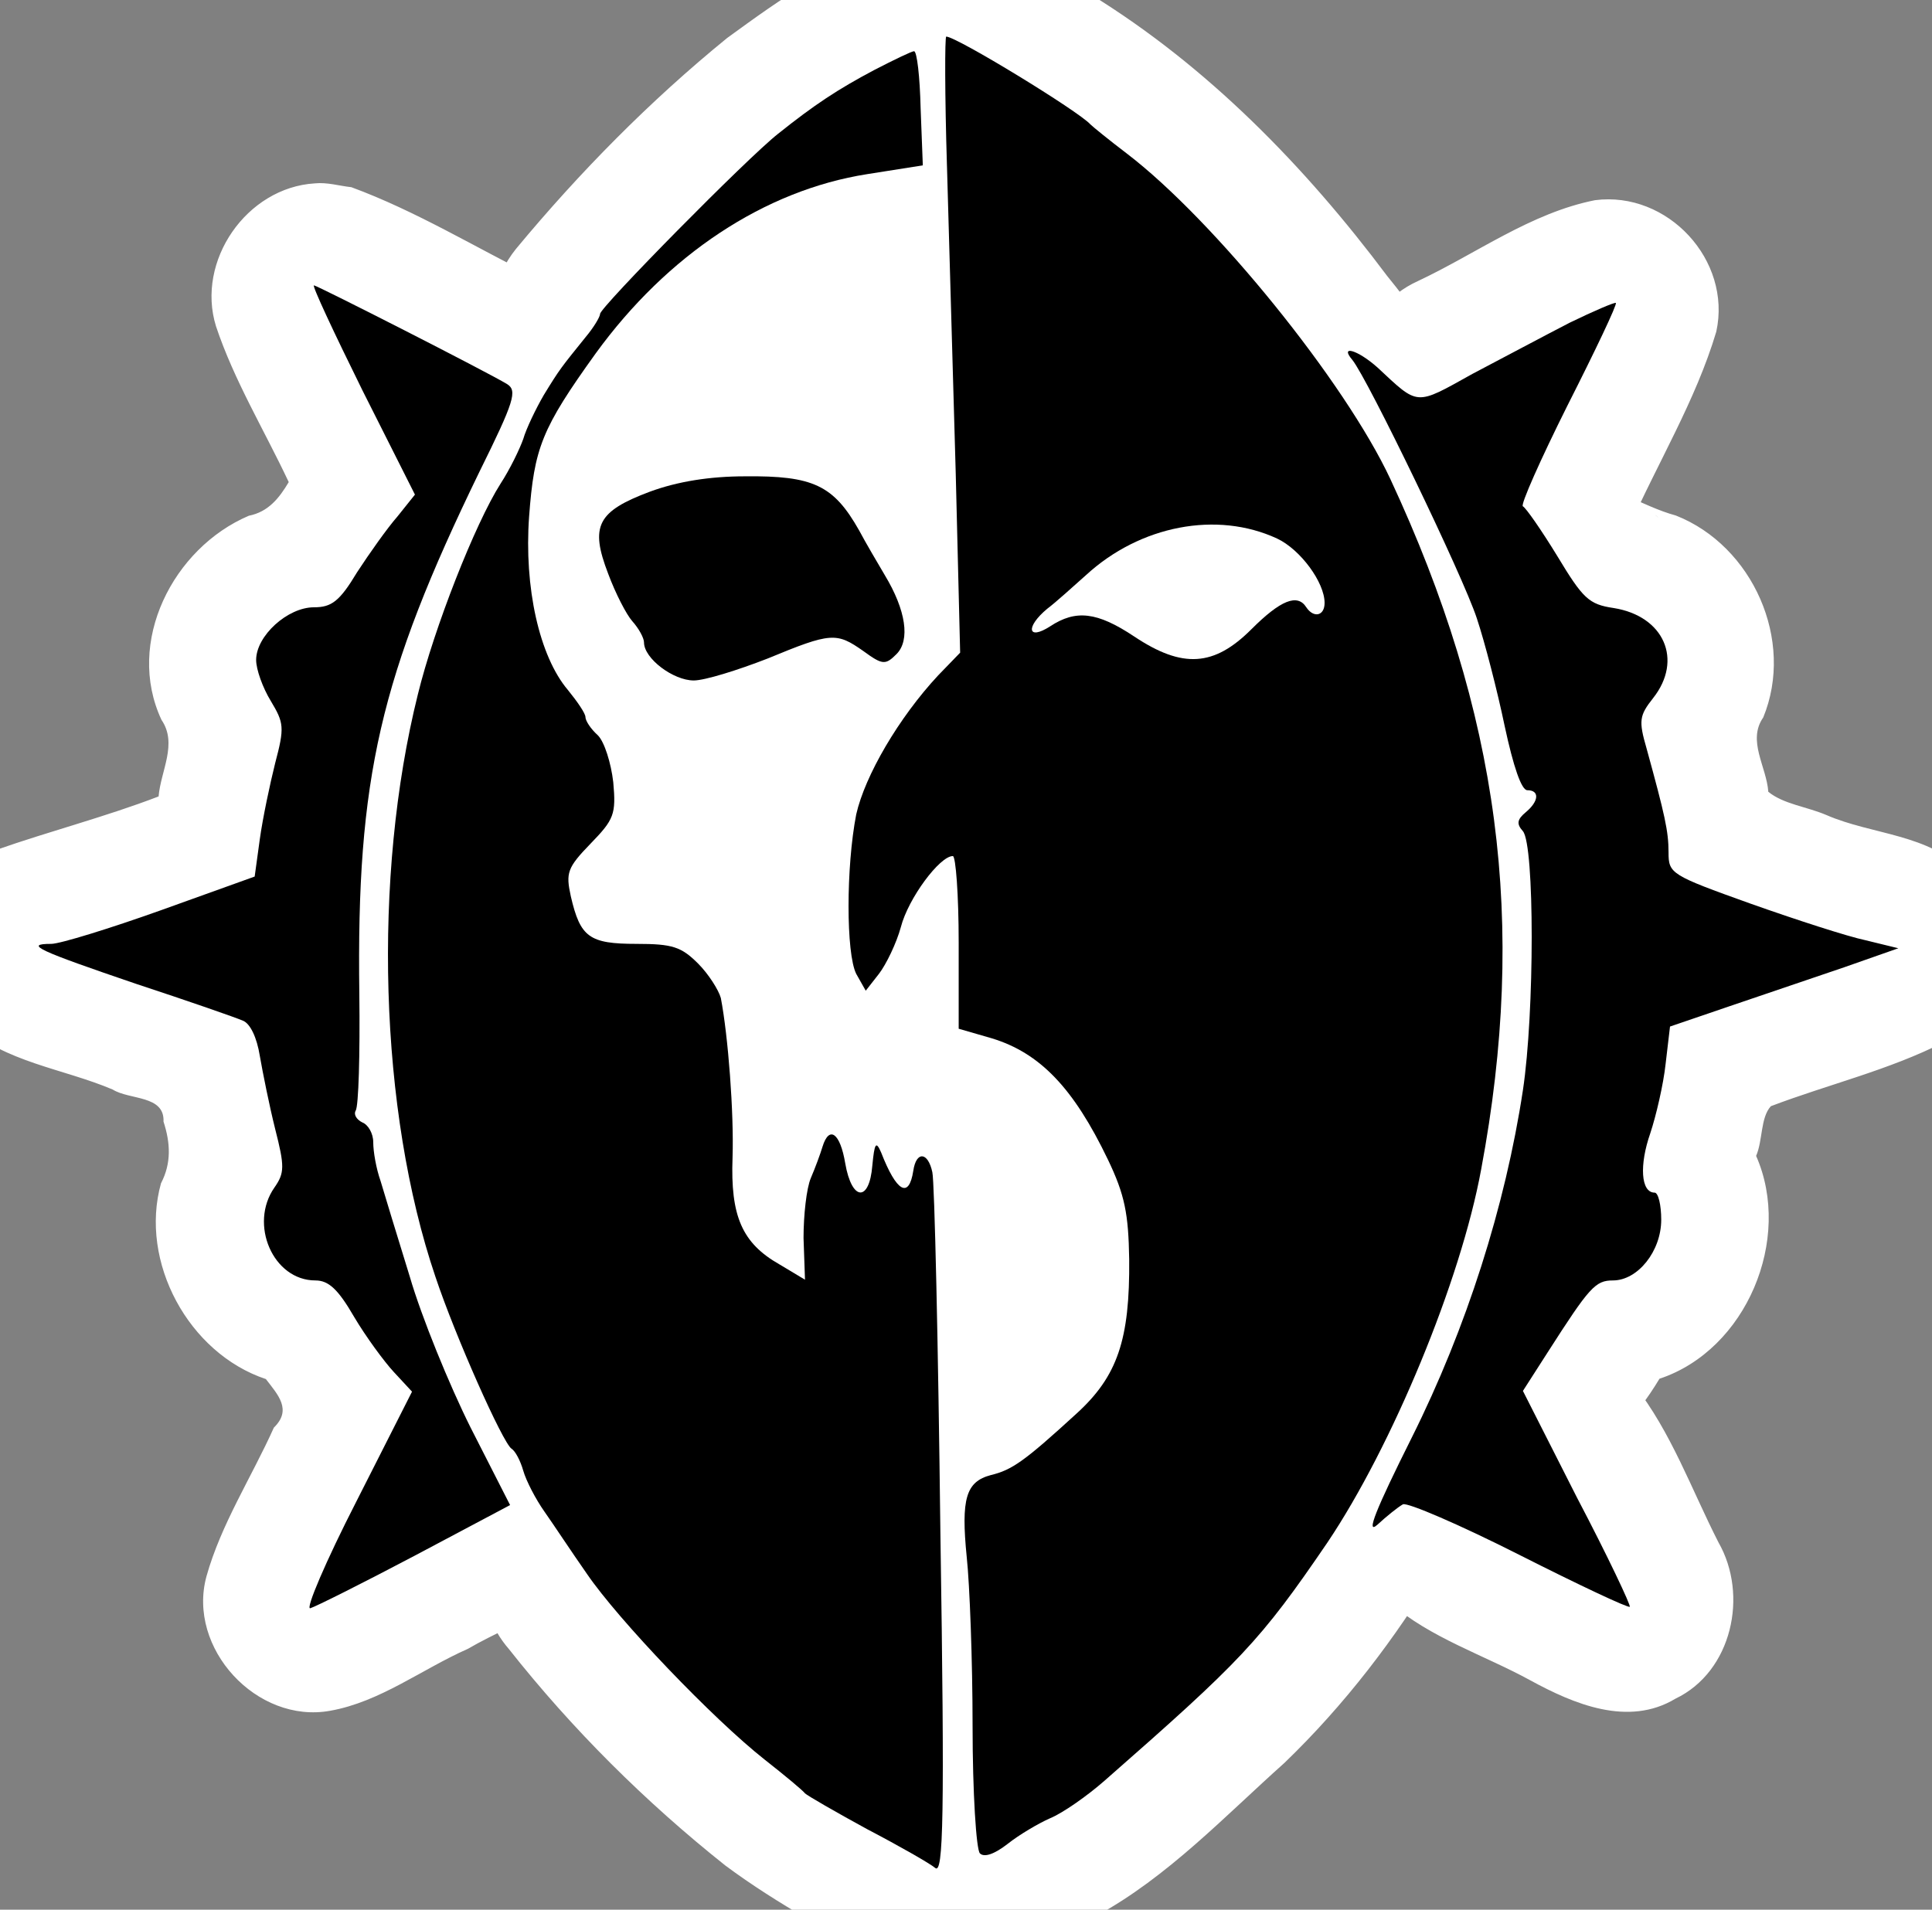 <svg xmlns="http://www.w3.org/2000/svg" width="352" height="348" version="1.0" viewBox="0 0 264 261"><rect x="0" y="0" width="264" height="261" fill="#808080" stroke="none"/><path d="M135.516 122.4c-11.395-.092-22.315 8.444-23.423 20.079-1.392 7.962-2.845 16.994 2.767 23.793 7.72 10.762 25.713 13.748 34.711 2.977 6.41-6.992 5.792-17.162 7.14-25.972.447-11.526-9.639-21.536-21.196-20.878zm14.713-88.19c-11.104 1.905-20.471 9.167-29.096 16.003-8.287 6.65-11.687 19.507-4.967 28.39 5.01 8.15 15.284 9.29 24.016 8.802 7.848.312 16.333 3.91 23.468-1.162 10.772-5.88 11.218-19.653 9.652-30.44-.39-10.514-8.29-21.063-19.311-21.455-1.253-.029-2.51-.172-3.762-.139zm122.833 211.042c-10.867.335-18.058 9.793-21.784 19.06-5.355 8.444-5.866 20.628 1.956 27.752 7.357 6.423 17.057 9.481 25.565 14.131 7.944 4.344 17.875 8.527 26.456 3.356 10.307-4.927 13.347-18.87 7.836-28.493-4.907-9.622-8.628-20.142-15.334-28.638-6.418-6.479-16.065-6.185-24.482-7.18zm13.436-157.01c-13.406-.381-25.791 12.817-22.415 26.291 8.21 25.71 11.171 53.065 8.273 79.924-1.379 16.559-6.426 32.469-10.767 48.388-2.342 12.295 9.086 24.874 21.611 23.027 8.812-.294 14.935-7.625 19.145-14.623 15.853-5.257 24.275-25.487 17.61-40.61 1.23-2.822.776-6.989 2.69-9.06 10.434-3.966 21.529-6.578 31.464-11.643 10.918-5.948 12.994-22.484 3.946-30.983-6.515-7.023-16.951-6.789-25.294-10.429-3.633-1.55-7.782-1.967-10.586-4.235-.322-4.593-3.882-9.303-.92-13.554 5.76-14.017-1.9-31.26-15.92-36.79-6.42-1.735-11.924-6.097-18.837-5.702zm15.217 5.69c1.26 1.16-.54-.45 0 0zm-11.108-57.453c-11.734 2.33-21.642 9.76-32.333 14.769-10.419 4.741-14.843 18.33-9.192 28.286 5.329 9.325 7.863 21.306 17.295 27.557 10.575 7.139 26.295 1.38 30.278-10.626 5.283-12.017 12.286-23.417 16.042-36.023 2.864-13.032-8.863-25.672-22.09-23.963zM182.003-3.085c-9.466 3.098-14.782 13.04-14.029 22.682-.547 3.32.47 7.403-.916 10.357-9.748 3.932-15.307 14.882-13.408 25.106.927 12.93-.217 26.036 1.853 38.844 2.67 7.664 9.57 14.673 8.759 23.224-1.646 4.843-7.927 2.175-11.424 4.453-12.547 4.714-15.954 19.442-17.216 31.348-.46 13.274-2.575 28.453 6.74 39.418 4.05 5.403 11.192 8.128 17.833 7.352 3.957 5.928 11.463 6.376 17.052 9.786 6.174 6.69 10.114 15.906 8.726 25.13.554 9.707-11.274 12.861-13.46 21.469-2.962 9.102-.746 19.002-1.315 28.441.401 16.49-.299 33.067.807 49.5 1.345 12.634 16.459 20.607 27.803 15.074 12.948-7.082 23.272-18.077 34.203-27.842 21.943-21.127 37.09-48.505 47.364-76.963 13.198-37.865 15.525-79.615 6.33-118.658-7.044-26.873-17.197-53.64-34.981-75.358-14.943-19.955-32.73-38.211-54.063-51.326-5.176-2.883-10.927-3.591-16.658-2.037ZM93.645 92.837c-9.293 1.65-14.959 9.896-17.644 18.346-11.336 27.76-10.346 58.37-10.536 87.777 1.955 12.169 6.423 23.832 9.997 35.616 4.217 13.697 11.6 26.263 16.354 39.64-5.263 7.93-5.53 18.893.888 26.272 11.533 14.612 24.882 27.883 39.449 39.465 9.633 7.16 20.328 12.782 30.783 18.554 11.948 4.685 26.083-4.298 27.55-16.907 1.87-15.87.41-31.936.645-47.883-.545-27.21-.3-54.473-1.859-81.641-.94-11.427-11.283-21.835-23.12-20.365-4.801-1.147-8.968-4.898-14.27-4.428-.999-13.556-8.38-27.972-21.856-32.661 3.563-12.385-.127-26.013-7.754-36.112-2.957-4.082-5.368-8.416-6.662-13.313-3.264-8.779-12.847-13.776-21.965-12.36Zm70.77-102.262c-12.07 1.684-22.307 9.371-31.93 16.347-14.07 11.453-26.91 24.488-38.48 38.439-8.266 10.232-5.431 27.779 7.09 33.198 9.673 5.086 21.22.076 27.663-7.878 9.446-11.071 22.671-18.918 37.301-20.329 9.798-.603 19.565-7.052 21.256-17.192.915-8.996-.021-18.2-1.403-27.112-2.465-9.49-11.674-16.205-21.497-15.473zM57.352 33.417c-12.427.76-21.683 14.141-18 26.036 3.316 9.927 8.816 18.953 13.254 28.398-1.752 2.958-3.742 5.433-7.269 6.132-13.8 5.87-22.547 23.04-15.912 37.202 2.97 4.348-.136 9.27-.53 13.95-9.753 3.746-19.725 6.28-29.713 9.79-12.198 4.98-15.37 22.898-5.744 31.844 7.396 6.83 18.065 7.936 27.09 11.775 3.107 1.935 9.478.991 9.263 5.847 1.262 3.874 1.464 7.562-.456 11.234-4.002 14.33 5.036 30.995 19.108 35.684 2.198 2.869 4.804 5.585 1.455 8.842-4.049 9.028-9.61 17.565-12.28 27.103-3.584 13.117 9.19 26.925 22.534 24.498 9.09-1.605 16.74-7.6 25.096-11.287 9.375-5.488 22.328-8.851 25.576-20.658 3.66-12.377-5.595-23.034-9.874-33.892-6.793-14.893-10.863-30.07-15.115-45.804-2.118-6.384-.285-13.535-.712-20.23.241-21.585 1.164-43.828 10.23-63.814 4.966-13.257 12.801-25.372 16.773-38.982 2.754-10.93-4.125-22.201-14.233-26.419-11.245-5.56-22.106-12.22-33.87-16.55-2.222-.247-4.422-.93-6.67-.699Zm77.496 33.847c-13.812.278-28.773 3.673-38.863 13.667-8.35 8.738-7.151 23.4 1.198 31.705 3.953 9.73 8.918 19.806 17.255 26.482 9.55 7.062 21.86 3.467 31.83-.58 4.36-3.051 8.394 1.915 13.108 1.478 15.411 1.45 27.862-14.96 24.533-29.58-2.503-11.796-9.085-22.445-16.485-31.803-7.99-9.567-20.786-11.71-32.576-11.37Z" style="fill:#fff;stroke-width:.735" transform="scale(.75)"/><path d="M129.4 22.7c.3 9.8.8 28.8 1.2 42.1l.6 24.4-3 3.1c-5.4 5.8-10 13.7-11.2 19-1.4 7.2-1.4 19 0 21.8l1.3 2.3 1.8-2.3c1-1.3 2.4-4.2 3-6.4 1-3.9 5.3-9.7 7.1-9.7.4 0 .8 5.3.8 11.8v11.8l4.5 1.3c6.6 2 11.2 6.8 15.9 16.6 2.3 4.8 2.8 7.4 2.9 13.6.1 11-1.6 16-7.2 21.1-7.1 6.5-8.8 7.7-11.7 8.4-3.4.9-4.1 3.2-3.3 11.2.4 3.7.8 14.1.8 23.1 0 9.1.5 16.9 1 17.4.6.6 2 .1 3.8-1.3 1.5-1.2 4.2-2.8 5.8-3.5 1.7-.7 5-3 7.4-5.1 18.7-16.4 21.3-19.1 30.5-32.6 8.8-13.1 18.2-35.7 21-51 6.3-33.7 2.5-62.3-12.4-94.3-6.2-13.3-24.1-35.4-36-44.5-2.5-1.9-4.7-3.7-5-4-1.6-1.8-18.3-12-19.7-12-.2 0-.2 8 .1 17.7zm45.1 50.9c3.2 1.5 6.5 6 6.5 8.8 0 1.8-1.5 2.1-2.5.6-1.2-1.9-3.5-1-7.5 3-5.1 5.1-9.4 5.4-16 1-5.1-3.4-8-3.7-11.5-1.4-3.1 2-3.4.1-.4-2.4 1.2-.9 3.5-3 5.3-4.6 7.4-6.8 17.9-8.8 26.1-5z"/><path d="M119.4 9.6c-4.9 2.6-8.1 4.7-13.1 8.7C102.1 21.6 82 42 82 42.9c0 .4-.9 1.9-2 3.2-3.3 4.1-3.5 4.3-5.7 7.9-1.1 1.9-2.4 4.6-2.8 6-.5 1.4-1.8 4.1-3.1 6.1-3.5 5.5-9.1 19.8-11.3 28.8-6.2 24.9-5.3 56.9 2.4 79.6 2.7 8.1 9.2 22.7 10.4 23.5.5.3 1.2 1.6 1.6 3 .4 1.4 1.7 3.9 2.9 5.6 1.2 1.7 3.7 5.5 5.8 8.5 4.3 6.3 17.2 19.8 24.3 25.4 2.8 2.2 5.2 4.2 5.5 4.6.3.3 4.1 2.5 8.5 4.9 4.4 2.3 8.6 4.7 9.3 5.3 1.1.9 1.3-6.9.7-45.9-.3-25.8-.8-47.9-1.1-49.2-.6-2.8-2.2-2.9-2.6-.2-.6 3.9-2.3 2.9-4.4-2.5-.7-1.6-.9-1.3-1.2 1.8-.4 5-2.8 4.9-3.7-.3-.7-4.2-2.2-5.2-3.1-2.3-.3 1-1 2.9-1.6 4.3-.6 1.4-1 5.1-1 8.2l.2 5.7-3.5-2.1c-5.1-2.9-6.7-6.6-6.4-14.6.2-6.1-.6-16.6-1.6-21.8-.3-1.1-1.7-3.3-3.1-4.7-2.3-2.3-3.5-2.7-8.4-2.7-6.5 0-7.7-.9-9-6.5-.7-3.2-.5-3.9 2.7-7.2 3.2-3.3 3.5-4 3.1-8.4-.3-2.6-1.2-5.5-2.1-6.4-1-.9-1.7-2-1.7-2.5s-1.1-2.1-2.4-3.7c-3.9-4.6-6-14-5.3-23.7.7-9.4 1.7-12 9.1-22.3 9.8-13.5 23.1-22.3 37.1-24.5l7.6-1.2-.3-7.8c-.1-4.3-.5-7.8-.9-7.8-.3 0-2.8 1.2-5.5 2.6z"/><path d="m49.5 53.3 7.2 14.3-2.4 3c-1.4 1.6-3.8 5-5.5 7.6-2.4 4-3.5 4.8-5.9 4.8-3.6 0-7.9 3.9-7.9 7.2 0 1.3.9 3.8 2 5.6 1.8 3 1.9 3.6.6 8.5-.7 2.8-1.7 7.5-2.1 10.4l-.7 5.1-12.8 4.6c-7 2.5-13.8 4.6-15 4.6-3.8 0-1.8.9 11.7 5.5 7 2.3 13.6 4.6 14.5 5 1 .4 1.9 2.3 2.3 4.8.4 2.3 1.3 6.8 2.1 10 1.3 5.1 1.3 6-.1 8-3.5 5-.2 12.7 5.6 12.7 1.8 0 3.1 1.2 5.3 5 1.6 2.7 4.1 6.1 5.4 7.5l2.5 2.7-7.6 15c-4.2 8.2-7 14.8-6.3 14.6.7-.2 7.1-3.4 14.3-7.2l13-6.9-5.4-10.6c-2.9-5.8-6.7-15.1-8.3-20.6-1.7-5.5-3.5-11.4-4-13.1-.6-1.7-1-4-1-5.3 0-1.2-.7-2.4-1.5-2.7-.8-.4-1.2-1.1-.9-1.6.4-.6.6-7.7.5-15.9-.4-29.6 2.8-43.4 16.4-71.4 4.8-9.7 5.2-11.1 3.8-12-2.8-1.7-25.8-13.4-26.4-13.5-.3 0 2.7 6.4 6.6 14.3zM214.5 44.1c-3.3 1.7-9.3 4.9-13.3 7-7.9 4.4-7.3 4.4-13-.9-2.7-2.4-5.2-3.1-3.4-1 2.1 2.6 15.1 29.5 17 35.3 1.1 3.3 2.8 9.9 3.8 14.7 1.2 5.6 2.3 8.8 3.1 8.8 1.7 0 1.6 1.5-.2 3-1.2 1-1.3 1.6-.4 2.6 1.6 1.9 1.6 24.8 0 35.4-2.4 15.8-7.7 32.5-15.2 47.5-4.9 9.8-6.3 13.3-4.7 11.9 1.3-1.2 2.8-2.4 3.5-2.8.6-.3 7.8 2.8 15.9 6.9 8.1 4.1 14.9 7.3 15.1 7.1.2-.1-3-6.9-7.2-14.9l-7.4-14.6 3.4-5.3c5.7-8.9 6.5-9.8 8.9-9.8 3.4 0 6.6-4 6.6-8.3 0-2-.4-3.7-.9-3.7-1.9 0-2.1-3.8-.6-8.1.8-2.4 1.8-6.7 2.1-9.5l.6-5.1 8.2-2.8c4.4-1.5 11.5-3.9 15.6-5.3l7.4-2.6-4.5-1.1c-2.4-.5-9.5-2.8-15.7-5-10.9-3.9-11.2-4.1-11.2-7 0-2.9-.5-5.1-3-14.2-1.1-3.8-1-4.5.9-6.9 4.1-5.2 1.5-11.2-5.4-12.3-3.4-.5-4.2-1.3-7.7-7.1-2.2-3.6-4.3-6.6-4.7-6.8-.4-.1 2.4-6.4 6.1-13.8 3.8-7.5 6.8-13.8 6.6-14-.2-.1-3 1.1-6.3 2.7zM88.8 67.2c-7.2 2.7-8.2 4.7-5.7 11.2 1 2.7 2.5 5.6 3.3 6.5.9 1 1.6 2.3 1.6 2.9 0 2.2 4 5.2 6.8 5.2 1.5 0 6-1.4 10.1-3 8.7-3.6 9.4-3.6 13.1-1 2.6 1.9 3 1.9 4.5.4 1.9-1.9 1.3-6-1.6-10.8-1-1.7-2.6-4.4-3.5-6.1-3.5-6.2-6.3-7.5-15.6-7.4-4.8 0-9.2.7-13 2.1z"/></svg>